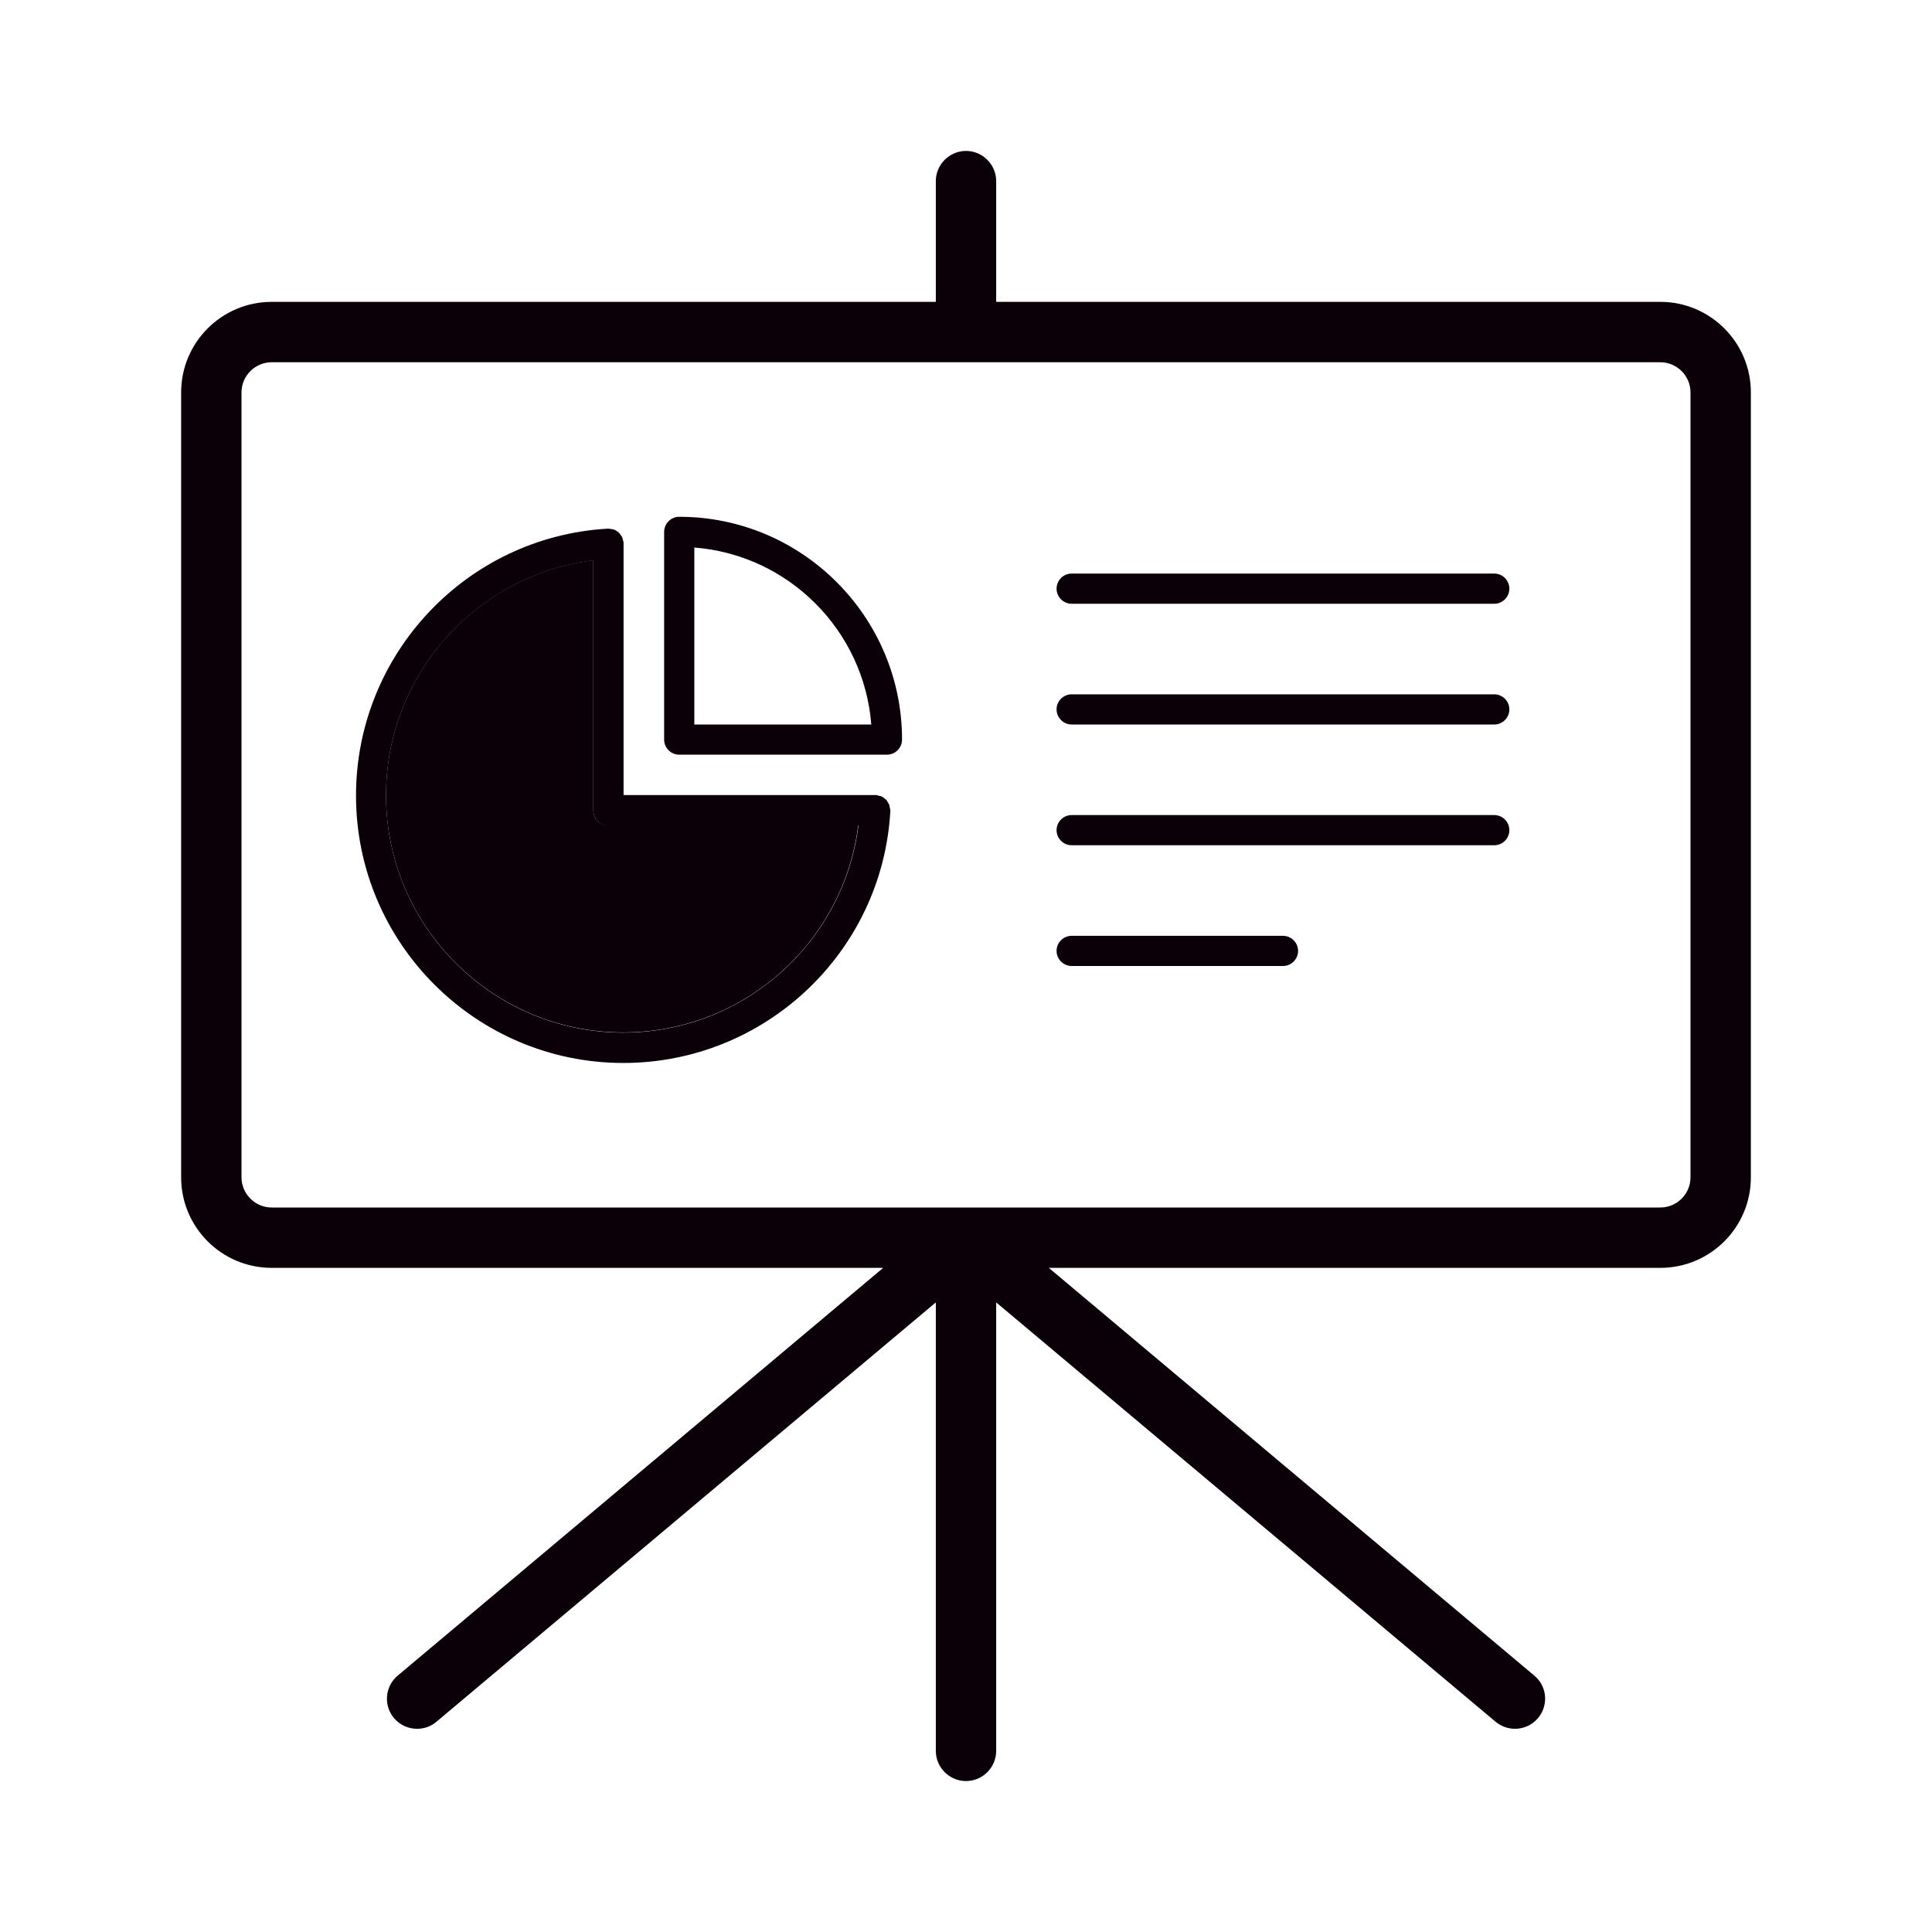 <svg width="74" height="74" viewBox="0 0 74 74" fill="none" xmlns="http://www.w3.org/2000/svg">
<path d="M22.727 31.046V21.456C18.225 22.02 14.785 25.857 14.785 30.46C14.785 35.468 18.861 39.544 23.869 39.544C28.473 39.544 32.31 36.104 32.873 31.602H23.385C23.356 31.609 23.334 31.616 23.305 31.616C22.988 31.624 22.727 31.371 22.727 31.046Z" fill="#0B0008"/>
<path d="M63.594 11.562H38.156V6.938C38.156 6.302 37.636 5.781 37 5.781C36.364 5.781 35.844 6.302 35.844 6.938V11.562H10.406C8.491 11.562 6.938 13.116 6.938 15.031V45.094C6.938 47.009 8.491 48.562 10.406 48.562H33.828L15.234 64.179C14.742 64.591 14.684 65.321 15.089 65.805C15.32 66.08 15.646 66.217 15.978 66.217C16.238 66.217 16.506 66.13 16.722 65.942L35.844 49.885V67.062C35.844 67.698 36.364 68.219 37 68.219C37.636 68.219 38.156 67.698 38.156 67.062V49.885L57.278 65.942C57.495 66.123 57.762 66.217 58.022 66.217C58.355 66.217 58.68 66.08 58.911 65.805C59.323 65.314 59.258 64.584 58.766 64.179L40.172 48.562H63.594C65.509 48.562 67.062 47.009 67.062 45.094V15.031C67.062 13.116 65.509 11.562 63.594 11.562ZM64.75 45.094C64.75 45.73 64.23 46.25 63.594 46.25H10.406C9.77 46.25 9.25 45.73 9.25 45.094V15.031C9.25 14.395 9.77 13.875 10.406 13.875H63.594C64.23 13.875 64.75 14.395 64.75 15.031V45.094Z" fill="#0B0008"/>
<path d="M34.059 30.821C34.044 30.792 34.023 30.763 34.008 30.735C33.986 30.698 33.972 30.662 33.943 30.633C33.921 30.612 33.892 30.597 33.871 30.576C33.835 30.547 33.806 30.525 33.763 30.503C33.733 30.489 33.697 30.489 33.669 30.482C33.632 30.474 33.596 30.453 33.56 30.453H23.884V20.812V20.798V20.784C23.884 20.755 23.869 20.726 23.862 20.697C23.855 20.654 23.848 20.617 23.833 20.581C23.819 20.552 23.797 20.523 23.775 20.494C23.754 20.458 23.732 20.429 23.703 20.401C23.674 20.372 23.645 20.357 23.609 20.335C23.58 20.314 23.551 20.292 23.515 20.285C23.479 20.27 23.436 20.263 23.392 20.263C23.363 20.256 23.334 20.249 23.306 20.249H23.277C17.871 20.559 13.636 25.054 13.636 30.474C13.636 36.126 18.233 40.714 23.877 40.714C29.296 40.714 33.791 36.48 34.102 31.074V31.06V31.045C34.102 30.995 34.088 30.966 34.08 30.937C34.073 30.901 34.073 30.857 34.059 30.821ZM23.869 39.551C18.861 39.551 14.786 35.475 14.786 30.467C14.786 25.864 18.225 22.026 22.727 21.463V31.052C22.727 31.37 22.988 31.631 23.306 31.631C23.334 31.631 23.356 31.616 23.385 31.616H32.881C32.31 36.111 28.473 39.551 23.869 39.551Z" fill="#0B0008"/>
<path d="M26.016 19.794C25.698 19.794 25.438 20.054 25.438 20.372V28.328C25.438 28.646 25.698 28.906 26.016 28.906H33.972C34.29 28.906 34.55 28.646 34.55 28.328C34.55 23.624 30.72 19.794 26.016 19.794ZM26.594 27.75V20.972C30.207 21.253 33.09 24.144 33.372 27.75H26.594ZM57.234 31.219H41.047C40.729 31.219 40.469 31.479 40.469 31.797C40.469 32.115 40.729 32.375 41.047 32.375H57.234C57.552 32.375 57.812 32.115 57.812 31.797C57.812 31.479 57.552 31.219 57.234 31.219ZM57.234 26.594H41.047C40.729 26.594 40.469 26.854 40.469 27.172C40.469 27.49 40.729 27.75 41.047 27.75H57.234C57.552 27.75 57.812 27.49 57.812 27.172C57.812 26.854 57.552 26.594 57.234 26.594ZM49.141 35.844H41.047C40.729 35.844 40.469 36.104 40.469 36.422C40.469 36.74 40.729 37 41.047 37H49.141C49.459 37 49.719 36.74 49.719 36.422C49.719 36.104 49.459 35.844 49.141 35.844ZM57.234 21.969H41.047C40.729 21.969 40.469 22.229 40.469 22.547C40.469 22.865 40.729 23.125 41.047 23.125H57.234C57.552 23.125 57.812 22.865 57.812 22.547C57.812 22.229 57.552 21.969 57.234 21.969Z" fill="#0B0008"/>
</svg>
